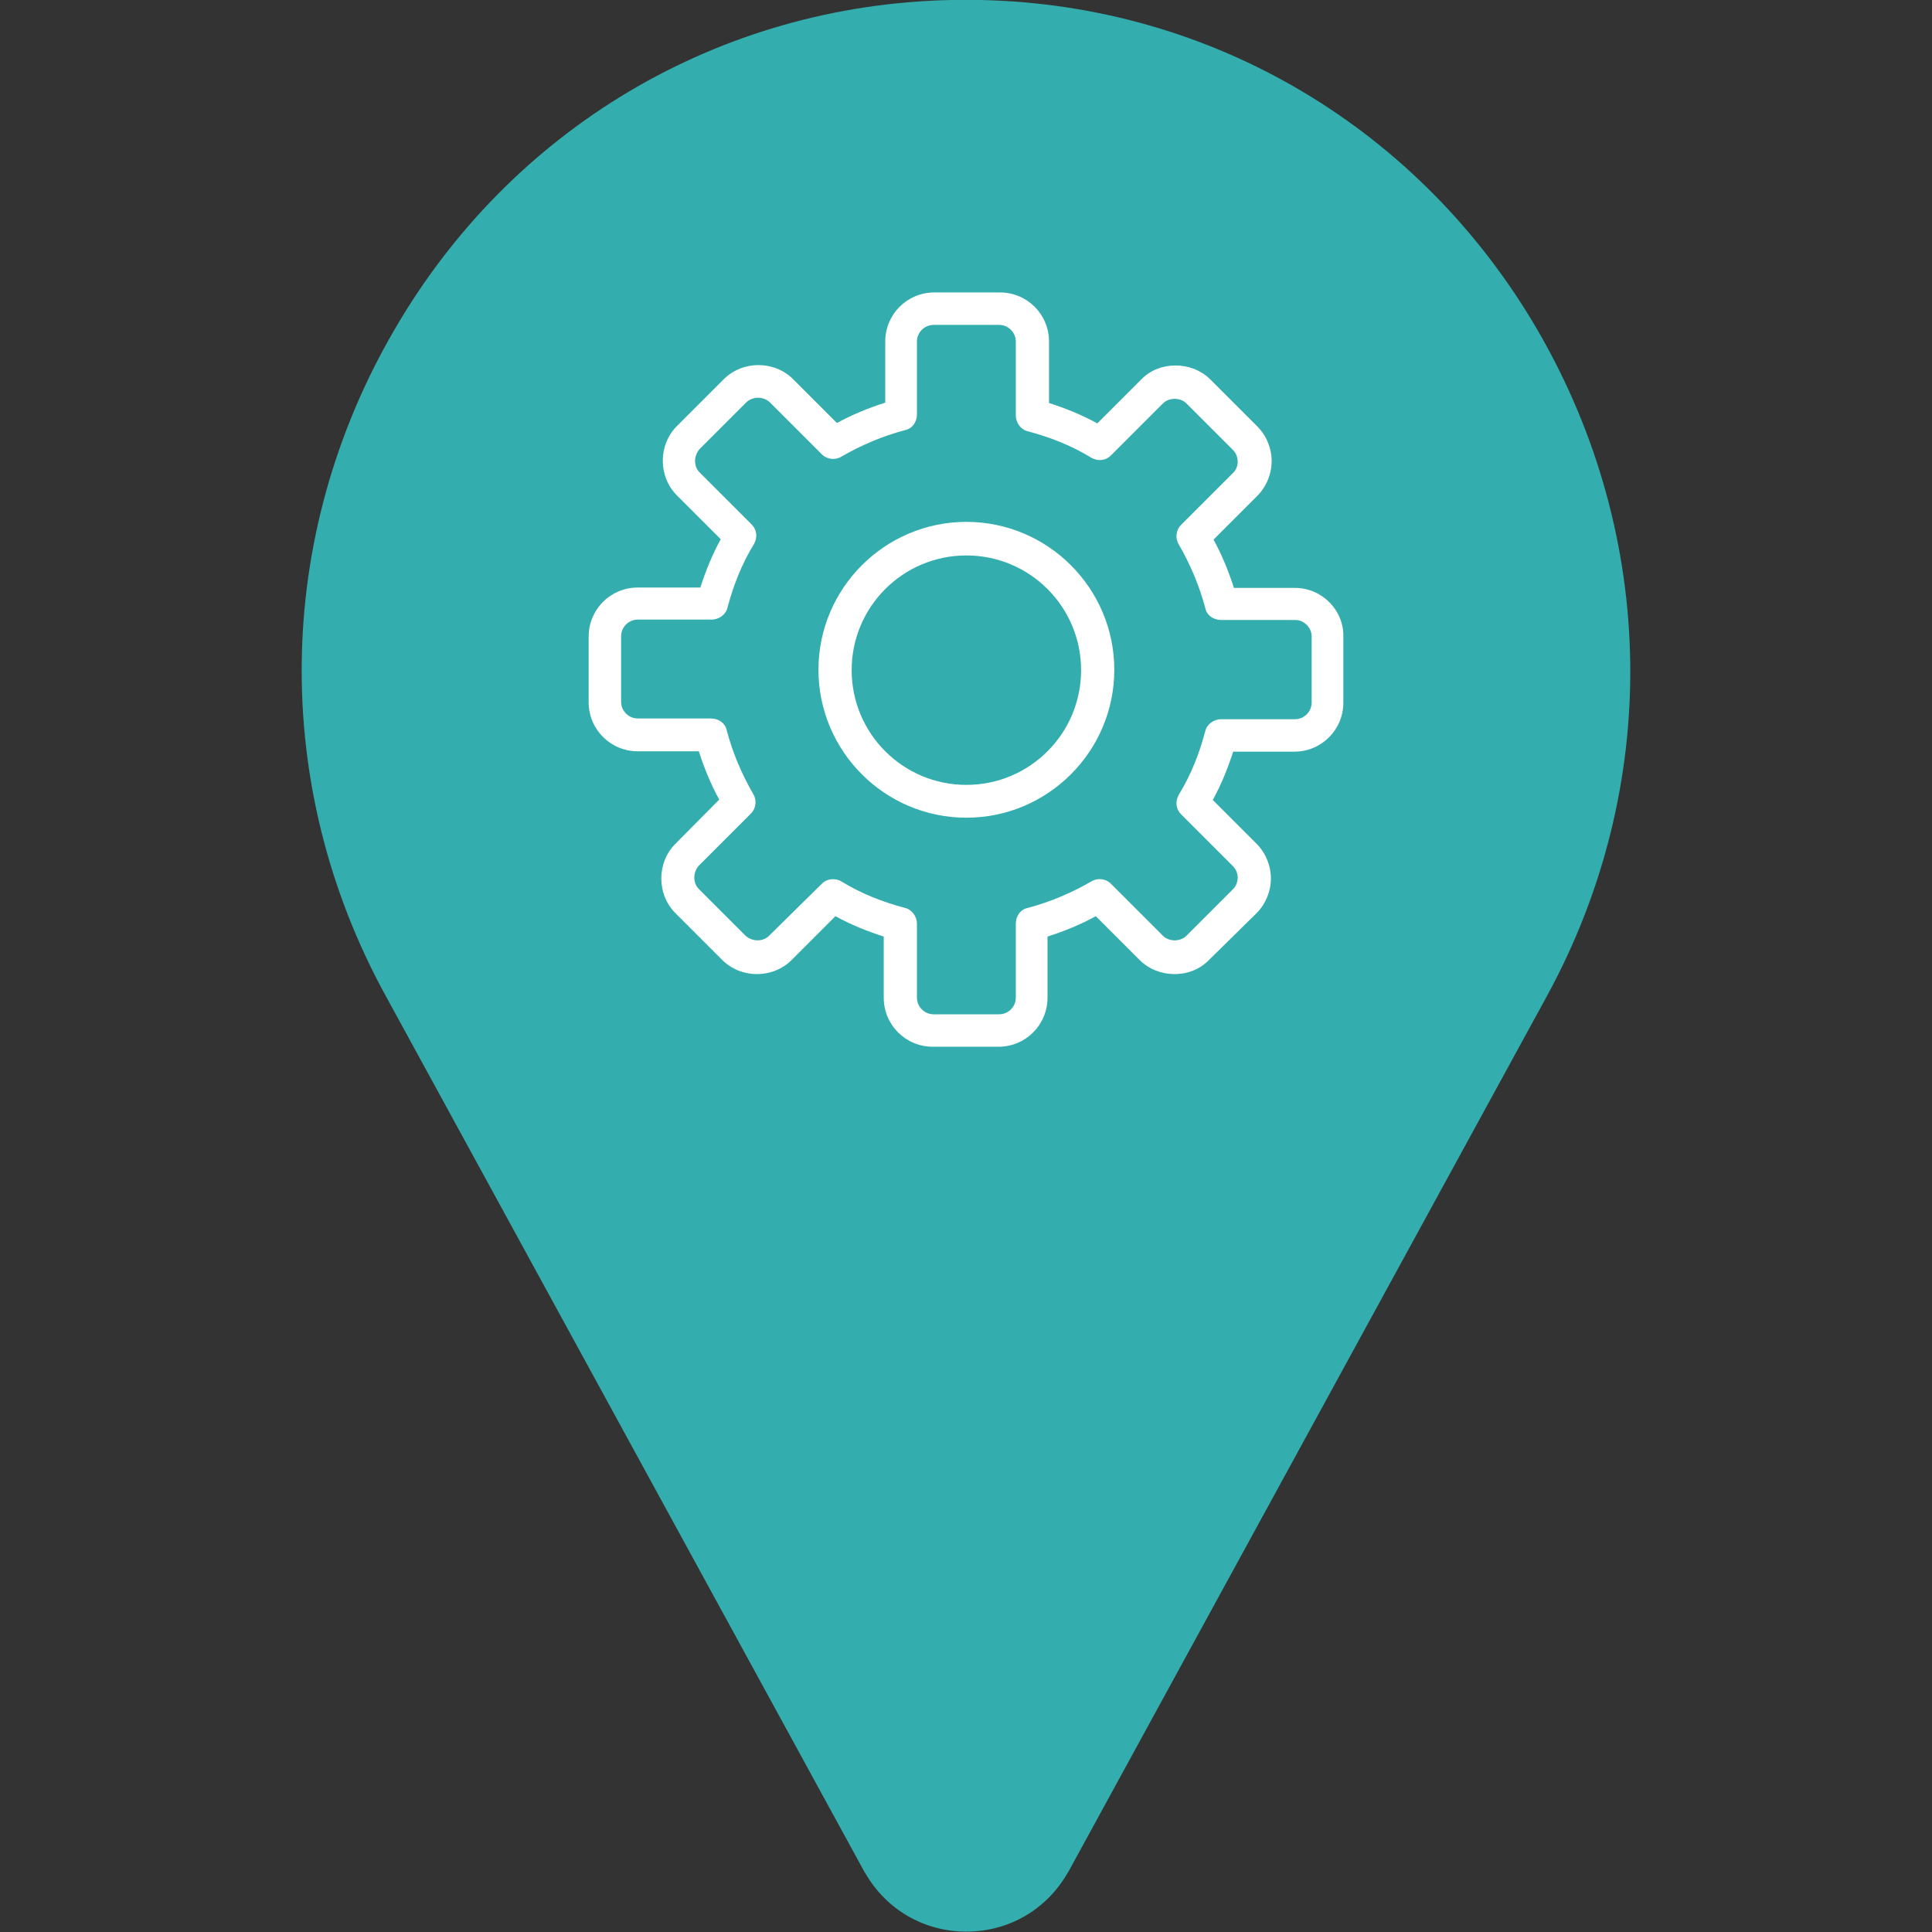 <?xml version="1.0" encoding="utf-8"?>
<!-- Generator: Adobe Illustrator 24.1.2, SVG Export Plug-In . SVG Version: 6.00 Build 0)  -->
<svg version="1.1" id="Layer_1" xmlns="http://www.w3.org/2000/svg" xmlns:xlink="http://www.w3.org/1999/xlink" x="0px" y="0px"
	 viewBox="0 0 512 512" style="enable-background:new 0 0 512 512;" xml:space="preserve">
<rect x="0" y="0" width="512" height="512" fill="#333333" stroke="none"/>
<style type="text/css">
	.st0{fill:#33ADAD;}
	.st1{fill:#FFFFFF;}
</style>
<path class="st0" d="M407.6,87.7C376.5,34.1,321.3,1.3,259.9,0c-2.6-0.1-5.3-0.1-7.9,0c-61.4,1.3-116.6,34-147.6,87.6
	c-31.8,54.8-32.6,120.7-2.3,176.1l127,232.4c0.1,0.1,0.1,0.2,0.2,0.3c5.6,9.7,15.6,15.5,26.8,15.5c11.2,0,21.2-5.8,26.8-15.5
	c0.1-0.1,0.1-0.2,0.2-0.3l127-232.4C440.2,208.3,439.3,142.5,407.6,87.7z"/>
<g>
	<g>
		<g>
			<g>
				<path class="st1" d="M343.2,155.8H327c-1.4-4.4-3.2-8.8-5.4-12.8l11.6-11.6c2.4-2.4,3.8-5.8,3.8-9.2c0-3.4-1.4-6.8-3.8-9.2
					l-12.4-12.4c-5-5-13.6-5-18.4,0l-11.6,11.6c-4-2.2-8.4-4-12.8-5.4V90.5c0-7.2-5.8-13-13-13h-17.4c-7.2,0-13,5.8-13,13v16.2
					c-4.4,1.4-8.8,3.2-12.8,5.4l-11.6-11.6c-5-5-13.4-5-18.4,0l-12.4,12.4c-5,5-5,13.4,0,18.4l11.6,11.6c-2.2,4-4,8.4-5.4,12.8H169
					c-7.2,0-13,5.8-13,13v17.4c0,7.2,5.8,13,13,13h16.2c1.4,4.4,3.2,8.8,5.4,12.8L179,223.6c-5,5-5,13.4,0,18.4l12.4,12.4
					c5,5,13.4,5,18.4,0l11.6-11.6c4,2.2,8.4,4,12.8,5.4v16.2c0,7.2,5.8,13,13,13h17.4c7.2,0,13-5.8,13-13v-16.2
					c4.4-1.4,8.8-3.2,12.8-5.4l11.6,11.6c5,5,13.6,5,18.4,0L333,242c2.4-2.4,3.8-5.8,3.8-9.2c0-3.4-1.4-6.8-3.8-9.2L321.4,212
					c2.2-4,4-8.4,5.4-12.8H343c7.2,0,13-5.8,13-13v-17.4C356.2,161.8,350.4,155.8,343.2,155.8z M347.6,186.2c0,2.4-2,4.4-4.4,4.4
					h-19.6c-2,0-3.8,1.4-4.2,3.2c-1.6,6-3.8,11.6-7,16.8c-1,1.8-0.8,3.8,0.6,5.2l13.8,13.8c0.8,0.8,1.2,2,1.2,3s-0.4,2.2-1.2,3
					L314.4,248c-1.6,1.6-4.6,1.6-6.2,0l-13.8-13.8c-1.4-1.4-3.6-1.6-5.2-0.6c-5.2,3-10.8,5.4-16.8,7c-2,0.4-3.2,2.2-3.2,4.2v19.6
					c0,2.4-2,4.4-4.4,4.4h-17.4c-2.4,0-4.4-2-4.4-4.4v-19.6c0-2-1.4-3.8-3.2-4.2c-6-1.6-11.6-3.8-16.8-7c-0.6-0.4-1.4-0.6-2.2-0.6
					c-1.2,0-2.2,0.4-3,1.2L203.8,248c-1.6,1.6-4.4,1.6-6.2,0l-12.4-12.4c-1.6-1.6-1.6-4.4,0-6.2l13.8-13.8c1.4-1.4,1.6-3.6,0.6-5.2
					c-3-5.2-5.4-10.8-7-16.8c-0.4-2-2.2-3.2-4.2-3.2H169c-2.4,0-4.4-2-4.4-4.4v-17.4c0-2.4,2-4.4,4.4-4.4h19.6c2,0,3.8-1.4,4.2-3.2
					c1.6-6,3.8-11.6,7-16.8c1-1.8,0.8-3.8-0.6-5.2l-13.8-13.8c-1.6-1.6-1.6-4.4,0-6.2l12.4-12.4c1.8-1.6,4.4-1.6,6.2,0l13.8,13.8
					c1.4,1.4,3.6,1.6,5.2,0.6c5.2-3,10.8-5.4,16.8-7c2-0.4,3.2-2.2,3.2-4.2V90.5c0-2.4,2-4.4,4.4-4.4h17.4c2.4,0,4.4,2,4.4,4.4v19.6
					c0,2,1.4,3.8,3.2,4.2c6,1.6,11.6,3.8,16.8,7c1.8,1,3.8,0.8,5.2-0.6l13.8-13.8c1.6-1.6,4.6-1.6,6.2,0l12.4,12.4
					c0.8,0.8,1.2,2,1.2,3c0,1.2-0.4,2.2-1.2,3l-13.8,13.8c-1.4,1.4-1.6,3.6-0.6,5.2c3,5.2,5.4,10.8,7,16.8c0.4,2,2.2,3.2,4.2,3.2
					h19.6c2.4,0,4.4,2,4.4,4.4v17.4H347.6z"/>
			</g>
		</g>
	</g>
	<g>
		<g>
			<g>
				<path class="st1" d="M256.1,138.3c-21.6,0-39.2,17.6-39.2,39.2s17.6,39.2,39.2,39.2s39.2-17.6,39.2-39.2
					S277.7,138.3,256.1,138.3z M256.1,208c-16.8,0-30.4-13.6-30.4-30.4s13.6-30.4,30.4-30.4s30.4,13.6,30.4,30.4
					S272.9,208,256.1,208z"/>
			</g>
		</g>
	</g>
</g>
</svg>
